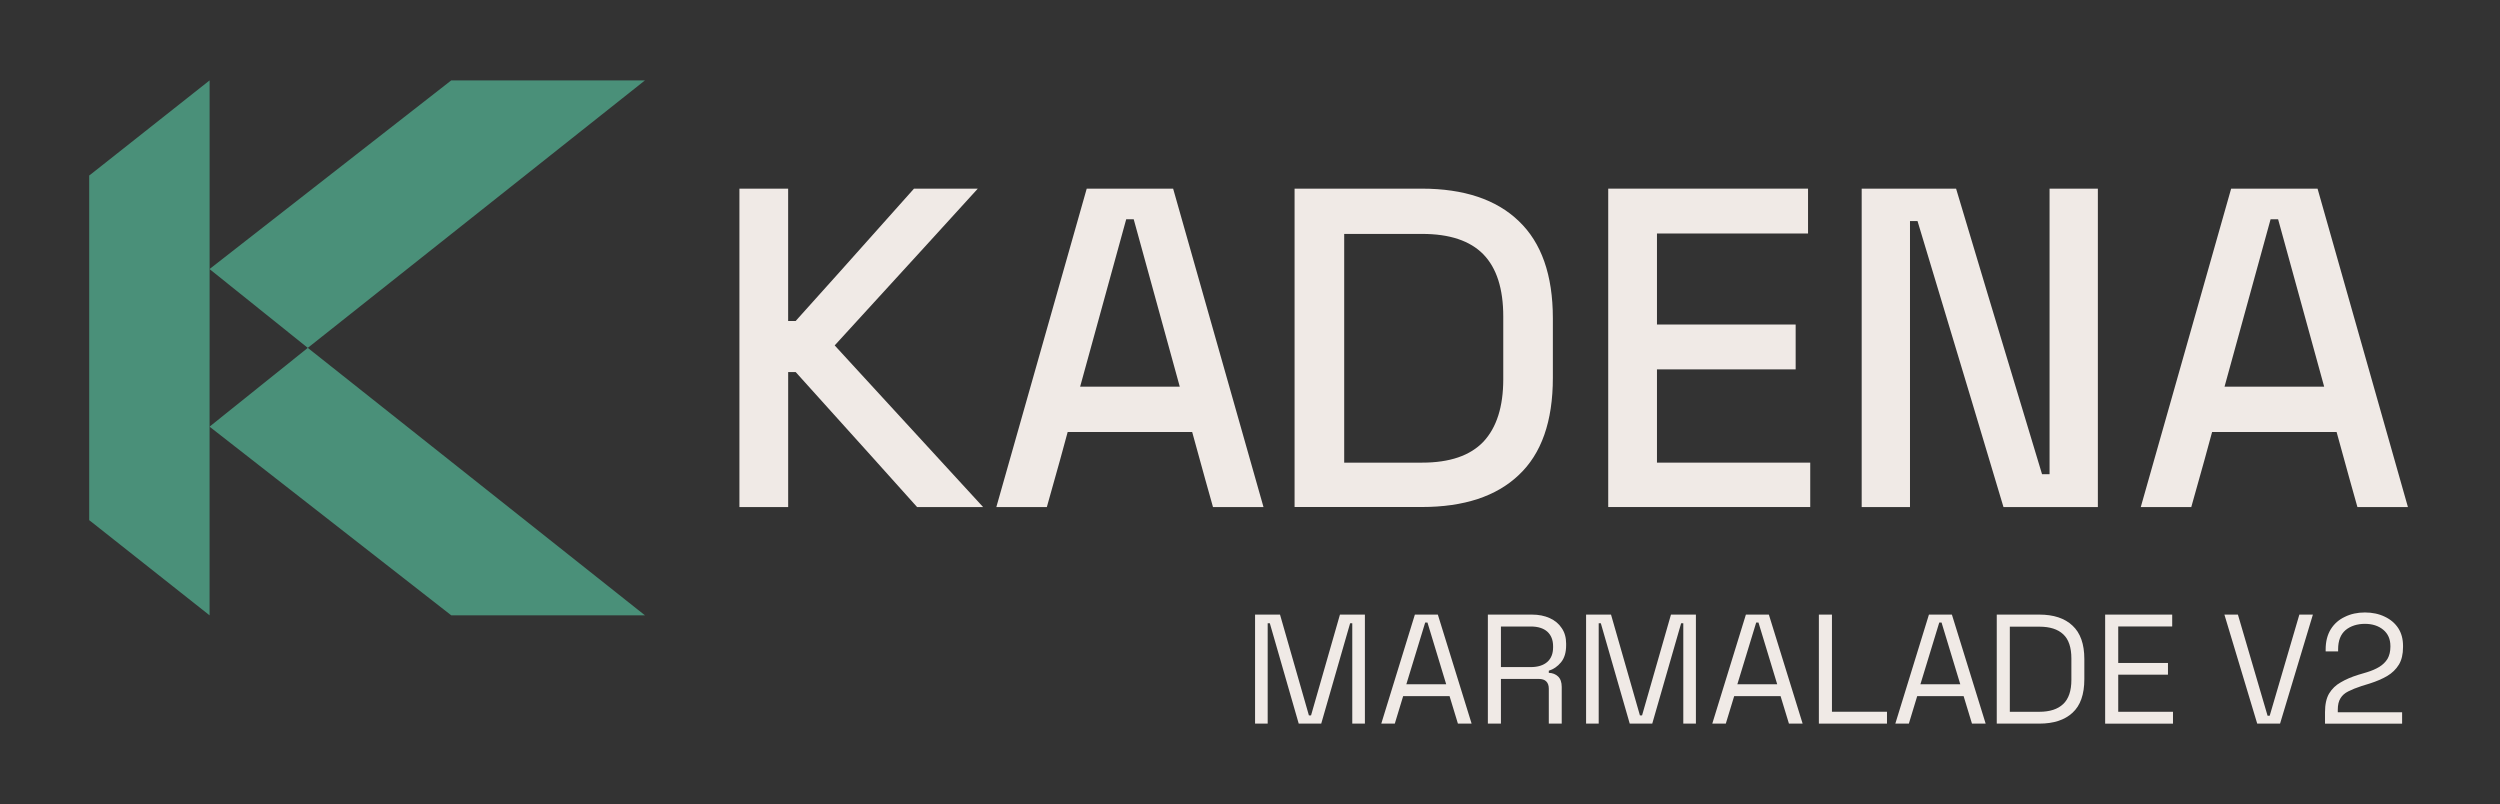 <svg data-style="kdacolor" width="199" height="64" viewBox="0 0 199 64"
  xmlns="http://www.w3.org/2000/svg">
  <rect x="0" y="0" width="199" height="64" fill="#333333" stroke="none"/>
  <path id="{kda.foundation.color.icon.brand.logo.default}" d="M51.339 48.979H35.92L35.909 48.971L35.788 48.878L16.679 33.962L24.5 27.691L51.21 48.878L51.339 48.979Z" fill="#4A9079"/>
  <path id="{kda.foundation.color.icon.brand.logo.default}" d="M51.339 6.4H35.92L35.909 6.408L35.788 6.501L16.679 21.417L24.5 27.691L51.21 6.501L51.339 6.4Z" fill="#4A9079"/>
  <path id="{kda.foundation.color.icon.brand.logo.default}" d="M16.682 28.636V48.878V48.979L16.671 48.971L16.552 48.878L7.258 41.527L7.234 41.509L7.1 41.406V13.973L7.234 13.87L7.258 13.851L16.555 6.501L16.674 6.408L16.684 6.4V21.414V21.432V28.636H16.682Z" fill="#4A9079"/>
  <path id="{kda.foundation.color.text.brand.wordmark.inverse.default}" d="M58.858 40.36V15.016H62.736V25.55H63.335C64.912 23.808 68.049 20.296 72.754 15.016H77.832C75.927 17.115 72.132 21.275 66.441 27.495C68.413 29.638 72.353 33.926 78.256 40.363H73.002C71.403 38.571 68.181 34.99 63.337 29.617H62.738V40.363H58.86L58.858 40.36Z" fill="#F0EAE6"/>
  <path id="{kda.foundation.color.text.brand.wordmark.inverse.default}" d="M79.309 40.36C80.507 36.144 82.906 27.693 86.503 15.016H93.381C94.579 19.232 96.98 27.683 100.574 40.36H96.554C96.27 39.371 95.72 37.381 94.897 34.386H84.987C84.729 35.375 84.174 37.365 83.329 40.36H79.309ZM85.976 30.781H93.91C93.298 28.543 92.074 24.099 90.244 17.456H89.645C89.033 19.671 87.809 24.115 85.978 30.781H85.976Z" fill="#F0EAE6"/>
  <path id="{kda.foundation.color.text.brand.wordmark.inverse.default}" d="M103.048 40.36V15.016H113.169C116.53 15.016 119.105 15.878 120.891 17.595C122.702 19.317 123.608 21.897 123.608 25.336V30.074C123.608 33.539 122.702 36.118 120.891 37.815C119.105 39.511 116.53 40.358 113.169 40.358H103.048V40.36ZM106.998 36.826H113.205C115.392 36.826 117.014 36.273 118.074 35.166C119.134 34.035 119.66 32.372 119.66 30.18V25.194C119.66 22.979 119.13 21.329 118.074 20.244C117.016 19.163 115.394 18.62 113.205 18.62H106.998V36.826Z" fill="#F0EAE6"/>
  <path id="{kda.foundation.color.text.brand.wordmark.inverse.default}" d="M128.015 40.36V15.016H143.92V18.587H131.894V25.832H142.934V29.403H131.894V36.826H144.095V40.36H128.013H128.015Z" fill="#F0EAE6"/>
  <path id="{kda.foundation.color.text.brand.wordmark.inverse.default}" d="M148.19 40.36V15.016H155.704C156.832 18.809 159.112 26.387 162.546 37.745H163.145V15.016H166.99V40.36H159.476C158.348 36.568 156.068 28.979 152.634 17.595H152.035V40.36H148.19Z" fill="#F0EAE6"/>
  <path id="{kda.foundation.color.text.brand.wordmark.inverse.default}" d="M170.406 40.36C171.606 36.144 174.002 27.693 177.599 15.016H184.477C185.675 19.232 188.074 27.683 191.67 40.36H187.65C187.366 39.371 186.816 37.381 185.993 34.386H176.083C175.825 35.375 175.27 37.365 174.426 40.36H170.406ZM177.07 30.781H185.004C184.392 28.543 183.17 24.099 181.338 17.456H180.738C180.126 19.671 178.902 24.115 177.072 30.781H177.07Z" fill="#F0EAE6"/>
  <path id="{kda.foundation.color.text.brand.wordmark.inverse.default}" d="M99.903 57.6V48.922H101.889C102.268 50.262 103.035 52.937 104.189 56.947H104.359C104.739 55.607 105.506 52.932 106.66 48.922H108.646V57.6H107.641V49.611H107.47C107.083 50.944 106.317 53.606 105.17 57.6H103.378C102.991 56.268 102.224 53.606 101.078 49.611H100.907V57.6H99.903Z" fill="#F0EAE6"/>
  <path id="{kda.foundation.color.text.brand.wordmark.inverse.default}" d="M109.95 57.6C110.394 56.157 111.284 53.262 112.624 48.922H114.452C114.904 50.365 115.8 53.26 117.14 57.6H116.05C115.945 57.236 115.722 56.508 115.384 55.41H111.692C111.578 55.775 111.357 56.503 111.026 57.6H109.95ZM111.945 54.465H115.116C114.866 53.65 114.37 52.013 113.626 49.552H113.446C113.194 50.376 112.694 52.013 111.945 54.465Z" fill="#F0EAE6"/>
  <path id="{kda.foundation.color.text.brand.wordmark.inverse.default}" d="M118.434 57.6V48.922H121.942C122.474 48.922 122.946 49.015 123.358 49.201C123.768 49.387 124.088 49.653 124.313 49.999C124.547 50.337 124.664 50.75 124.664 51.233V51.367C124.664 51.94 124.527 52.392 124.254 52.723C123.979 53.053 123.657 53.275 123.285 53.389V53.559C123.585 53.567 123.83 53.665 124.023 53.848C124.217 54.032 124.313 54.313 124.313 54.682V57.6H123.285V54.817C123.285 54.566 123.215 54.373 123.078 54.236C122.95 54.107 122.748 54.042 122.474 54.042H119.474V57.6H118.434ZM119.474 53.1H121.847C122.412 53.1 122.851 52.963 123.166 52.689C123.474 52.415 123.626 52.028 123.626 51.527V51.442C123.626 50.949 123.474 50.562 123.166 50.28C122.859 50.007 122.42 49.87 121.847 49.87H119.474V53.102V53.1Z" fill="#F0EAE6"/>
  <path id="{kda.foundation.color.text.brand.wordmark.inverse.default}" d="M126.252 57.6V48.922H128.237C128.617 50.262 129.383 52.937 130.538 56.947H130.708C131.088 55.607 131.854 52.932 133.009 48.922H134.994V57.6H133.99V49.611H133.819C133.432 50.944 132.666 53.606 131.519 57.6H129.727C129.34 56.268 128.573 53.606 127.426 49.611H127.256V57.6H126.252Z" fill="#F0EAE6"/>
  <path id="{kda.foundation.color.text.brand.wordmark.inverse.default}" d="M136.298 57.6C136.742 56.157 137.633 53.262 138.973 48.922H140.801C141.253 50.365 142.149 53.26 143.489 57.6H142.399C142.294 57.236 142.071 56.508 141.733 55.41H138.041C137.927 55.775 137.705 56.503 137.374 57.6H136.298ZM138.294 54.465H141.465C141.214 53.65 140.718 52.013 139.974 49.552H139.794C139.543 50.376 139.042 52.013 138.294 54.465Z" fill="#F0EAE6"/>
  <path id="{kda.foundation.color.text.brand.wordmark.inverse.default}" d="M144.782 57.6V48.922H145.823V56.655H150.204V57.6H144.782Z" fill="#F0EAE6"/>
  <path id="{kda.foundation.color.text.brand.wordmark.inverse.default}" d="M150.868 57.6C151.312 56.157 152.203 53.262 153.543 48.922H155.371C155.822 50.365 156.718 53.26 158.058 57.6H156.969C156.863 57.236 156.641 56.508 156.303 55.41H152.61C152.497 55.775 152.275 56.503 151.945 57.6H150.868ZM152.866 54.465H156.037C155.786 53.65 155.291 52.013 154.547 49.552H154.366C154.116 50.376 153.615 52.013 152.866 54.465Z" fill="#F0EAE6"/>
  <path id="{kda.foundation.color.text.brand.wordmark.inverse.default}" d="M158.942 57.6V48.922H162.33C163.468 48.922 164.346 49.211 164.968 49.795C165.598 50.376 165.913 51.264 165.913 52.457V54.065C165.913 55.276 165.598 56.167 164.968 56.74C164.346 57.313 163.468 57.6 162.33 57.6H158.942ZM159.982 56.658H162.33C163.168 56.658 163.801 56.451 164.23 56.041C164.666 55.63 164.882 54.987 164.882 54.117V52.423C164.882 51.535 164.666 50.889 164.23 50.487C163.801 50.084 163.168 49.883 162.33 49.883H159.982V56.66V56.658Z" fill="#F0EAE6"/>
  <path id="{kda.foundation.color.text.brand.wordmark.inverse.default}" d="M167.57 57.6V48.922H172.907V49.867H168.611V52.772H172.57V53.704H168.611V56.658H172.97V57.603H167.57V57.6Z" fill="#F0EAE6"/>
  <path id="{kda.foundation.color.text.brand.wordmark.inverse.default}" d="M179.674 57.6C179.238 56.157 178.368 53.262 177.062 48.922H178.138C178.534 50.262 179.321 52.945 180.498 56.97H180.669C181.056 55.63 181.843 52.947 183.029 48.922H184.106C183.669 50.365 182.799 53.26 181.493 57.6H179.678H179.674Z" fill="#F0EAE6"/>
  <path id="{kda.foundation.color.text.brand.wordmark.inverse.default}" d="M185.071 57.6V56.691C185.071 56.069 185.179 55.573 185.399 55.201C185.626 54.83 185.93 54.535 186.318 54.318C186.713 54.083 187.181 53.882 187.722 53.714C187.875 53.673 188.105 53.606 188.412 53.508C188.784 53.394 189.109 53.255 189.393 53.084C189.667 52.914 189.886 52.702 190.046 52.444C190.198 52.178 190.276 51.855 190.276 51.476V51.427C190.276 50.879 190.088 50.446 189.708 50.13C189.329 49.816 188.841 49.658 188.244 49.658C187.648 49.658 187.11 49.823 186.708 50.154C186.313 50.492 186.114 51.001 186.114 51.68V51.85H185.122V51.693C185.122 51.063 185.259 50.526 185.533 50.084C185.807 49.648 186.178 49.322 186.646 49.103C187.121 48.868 187.655 48.752 188.244 48.752C188.833 48.752 189.37 48.865 189.83 49.09C190.289 49.307 190.648 49.614 190.906 50.009C191.157 50.404 191.281 50.869 191.281 51.401V51.509C191.281 52.075 191.172 52.537 190.953 52.901C190.726 53.273 190.416 53.575 190.021 53.81C189.634 54.037 189.174 54.233 188.642 54.404C188.498 54.453 188.275 54.52 187.976 54.61C187.558 54.747 187.206 54.889 186.922 55.034C186.649 55.17 186.442 55.351 186.305 55.578C186.161 55.806 186.088 56.108 186.088 56.487V56.694H191.208V57.603H185.071V57.6Z" fill="#F0EAE6"/>
</svg>
